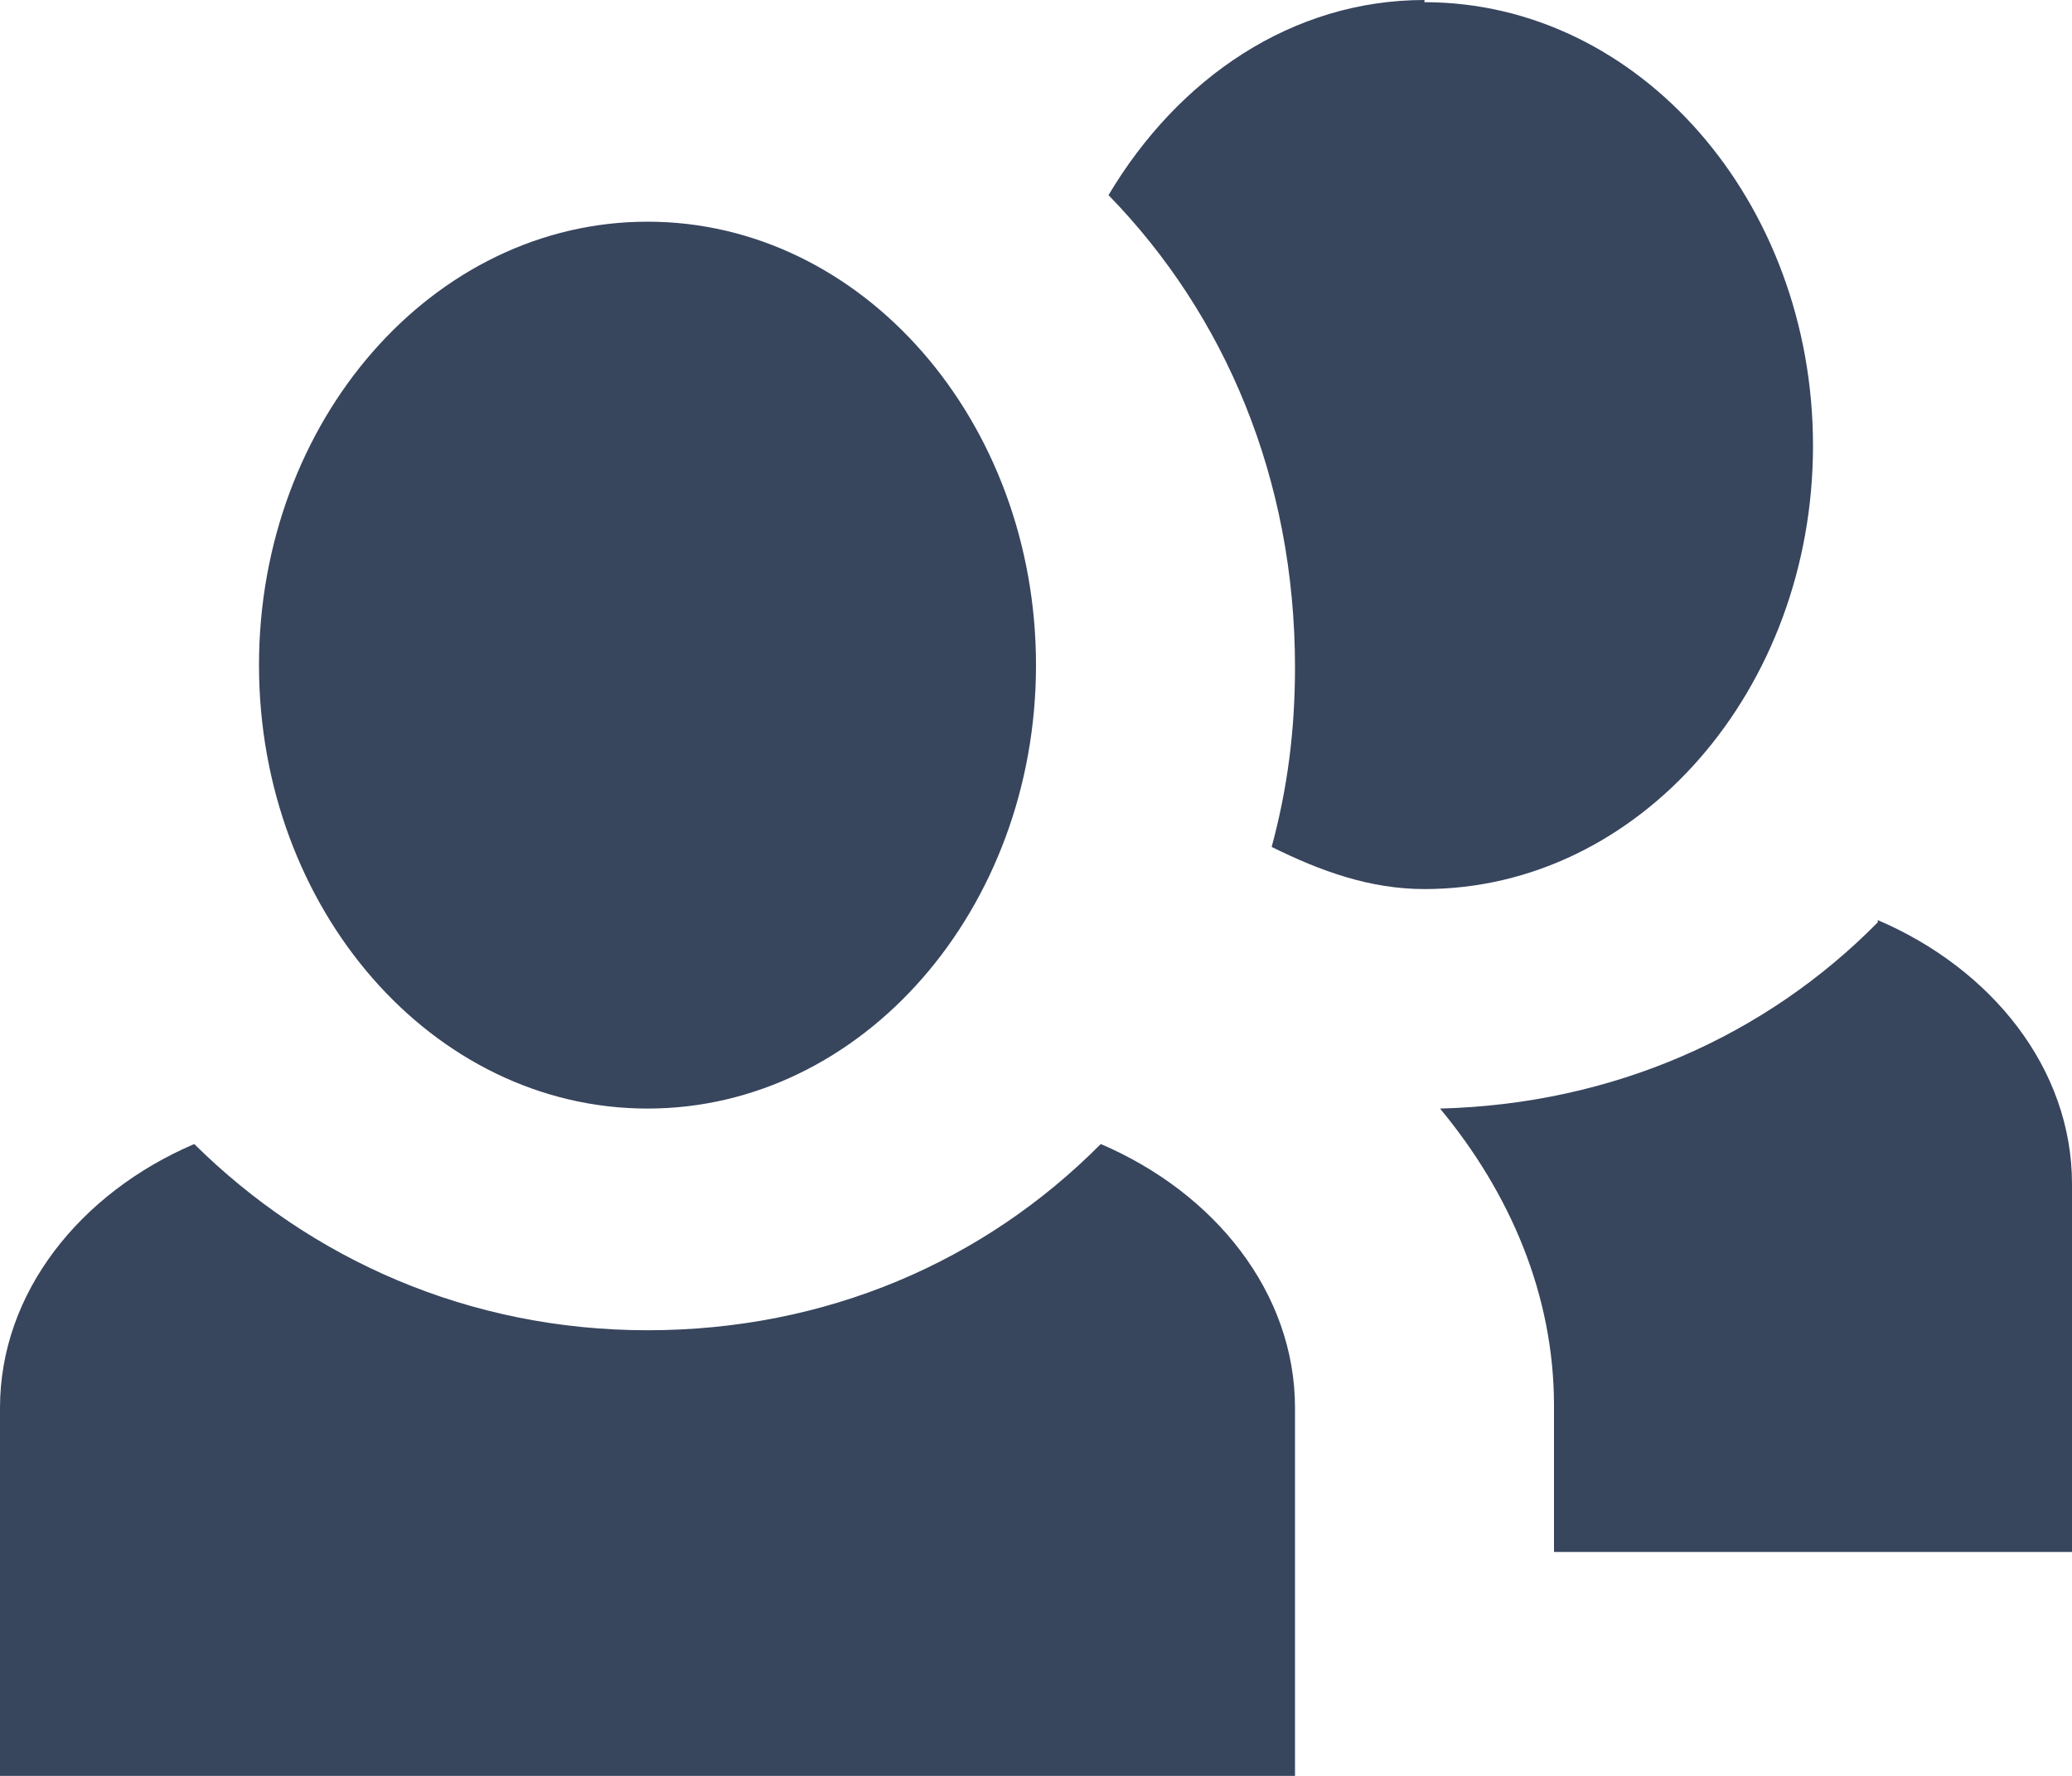 <svg width="35" height="30" viewBox="0 0 35 30" fill="none" xmlns="http://www.w3.org/2000/svg">
<path d="M24.062 0C21.831 0 19.906 1.311 18.725 3.296C20.694 5.318 21.875 8.09 21.875 11.273C21.875 12.36 21.744 13.333 21.481 14.307C22.312 14.719 23.144 15.019 24.062 15.019C27.694 15.019 30.625 11.648 30.625 7.528C30.625 3.408 27.694 0.037 24.062 0.037V0ZM10.938 3.745C7.306 3.745 4.375 7.116 4.375 11.236C4.375 15.356 7.306 18.727 10.938 18.727C14.569 18.727 17.5 15.356 17.5 11.236C17.5 7.116 14.569 3.745 10.938 3.745ZM31.719 15.581C29.837 17.491 27.256 18.652 24.325 18.727C25.506 20.15 26.25 21.873 26.25 23.745V26.217H35V20C35 18.052 33.644 16.367 31.719 15.543V15.581ZM3.281 19.326C1.356 20.15 0 21.835 0 23.783V30H21.875V23.783C21.875 21.835 20.519 20.15 18.594 19.326C16.625 21.311 13.956 22.472 10.938 22.472C7.919 22.472 5.25 21.273 3.281 19.326Z" fill="#37455D"/>
</svg>
